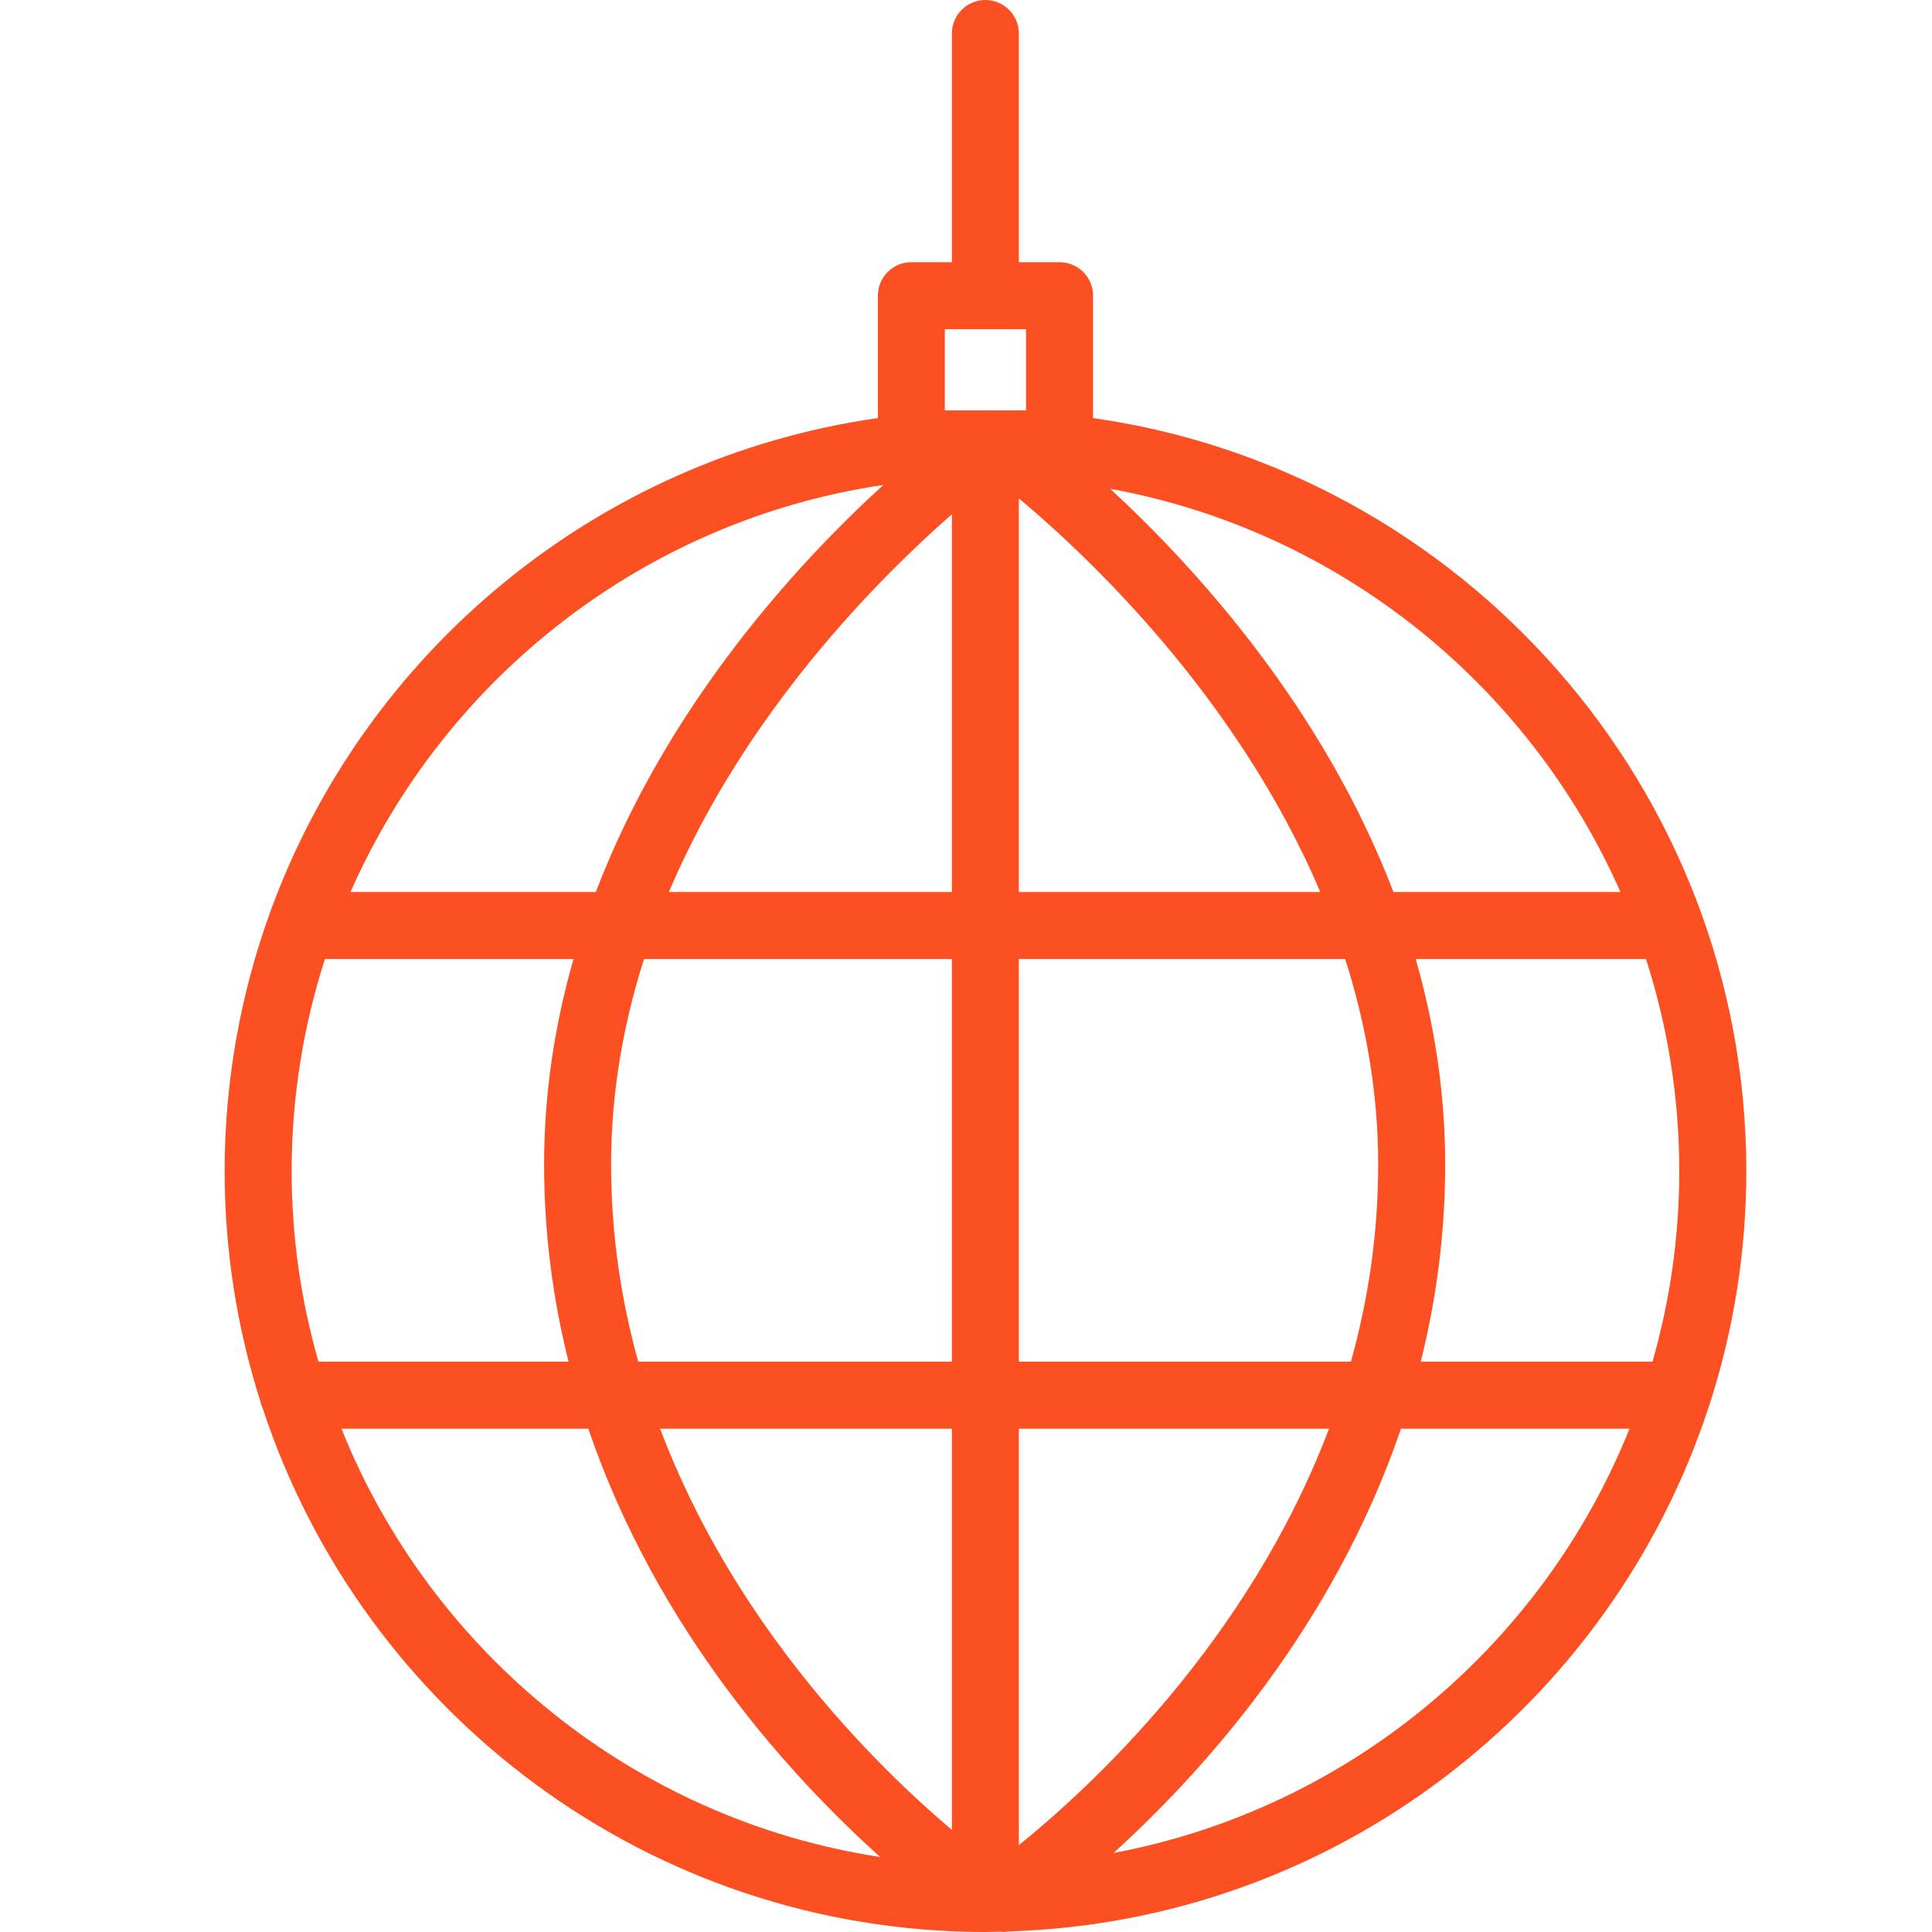 <svg width="43" height="43" viewBox="0 0 43 43" fill="none" xmlns="http://www.w3.org/2000/svg">
<path d="M38.017 31.354C38.031 31.323 38.041 31.29 38.05 31.256C38.579 29.62 38.867 27.876 38.867 26.066C38.867 17.542 32.534 10.472 24.328 9.305V6.581C24.328 6.169 23.994 5.836 23.582 5.836H22.677V0.746C22.677 0.334 22.343 0 21.931 0C21.519 0 21.186 0.334 21.186 0.746V5.836H20.284C19.872 5.836 19.539 6.169 19.539 6.581V9.305C13.279 10.196 8.112 14.518 6.012 20.303C6.006 20.317 6.002 20.332 5.997 20.347C5.353 22.134 5 24.06 5 26.066C5 27.855 5.281 29.58 5.798 31.2C5.809 31.258 5.83 31.313 5.854 31.365C8.083 38.113 14.445 42.998 21.931 43H21.931H21.934C22.047 43 22.16 42.993 22.273 42.992C22.296 42.994 22.32 43 22.344 43C22.373 43 22.401 42.991 22.43 42.988C29.704 42.776 35.84 37.959 38.017 31.354ZM6.491 26.066C6.491 24.42 6.753 22.833 7.232 21.344H12.765C12.356 22.771 12.11 24.299 12.11 25.919C12.11 27.479 12.313 28.942 12.654 30.306H7.088C6.702 28.959 6.491 27.537 6.491 26.066ZM13.601 25.919C13.601 24.298 13.88 22.768 14.335 21.344H21.185V30.306H14.205C13.828 28.947 13.601 27.483 13.601 25.919ZM29.385 19.853H22.677V11.093C24.179 12.349 27.533 15.492 29.385 19.853ZM21.186 11.446V19.853H14.887C16.583 15.857 19.545 12.883 21.186 11.446ZM21.186 31.798V40.728C19.486 39.288 16.348 36.19 14.692 31.798H21.186ZM22.677 41.066V31.798H29.579C27.775 36.571 24.223 39.819 22.677 41.066ZM22.677 30.306V21.344H29.939C30.394 22.768 30.674 24.298 30.674 25.919C30.674 27.482 30.446 28.947 30.067 30.306H22.677ZM31.509 21.344H36.634C37.114 22.833 37.375 24.42 37.375 26.066C37.375 27.537 37.165 28.959 36.779 30.306H31.621C31.962 28.942 32.165 27.479 32.165 25.919C32.165 24.299 31.918 22.771 31.509 21.344ZM36.066 19.853H31.013C29.444 15.746 26.612 12.634 24.709 10.879C29.802 11.807 34.03 15.24 36.066 19.853ZM21.029 9.134V7.327H22.836V9.134H22.366C22.363 9.134 22.36 9.134 22.358 9.134H21.972C21.959 9.134 21.947 9.133 21.934 9.133C21.921 9.133 21.909 9.134 21.896 9.134H21.029ZM19.66 10.793C17.758 12.53 14.857 15.676 13.261 19.853H7.801C9.904 15.089 14.343 11.581 19.66 10.793ZM7.599 31.798H13.094C14.627 36.301 17.614 39.557 19.591 41.331C14.127 40.496 9.6 36.785 7.599 31.798ZM24.784 41.241C26.761 39.447 29.674 36.225 31.181 31.798H36.268C34.33 36.629 30.019 40.259 24.784 41.241Z" fill="#FC4F22"/>
</svg>
